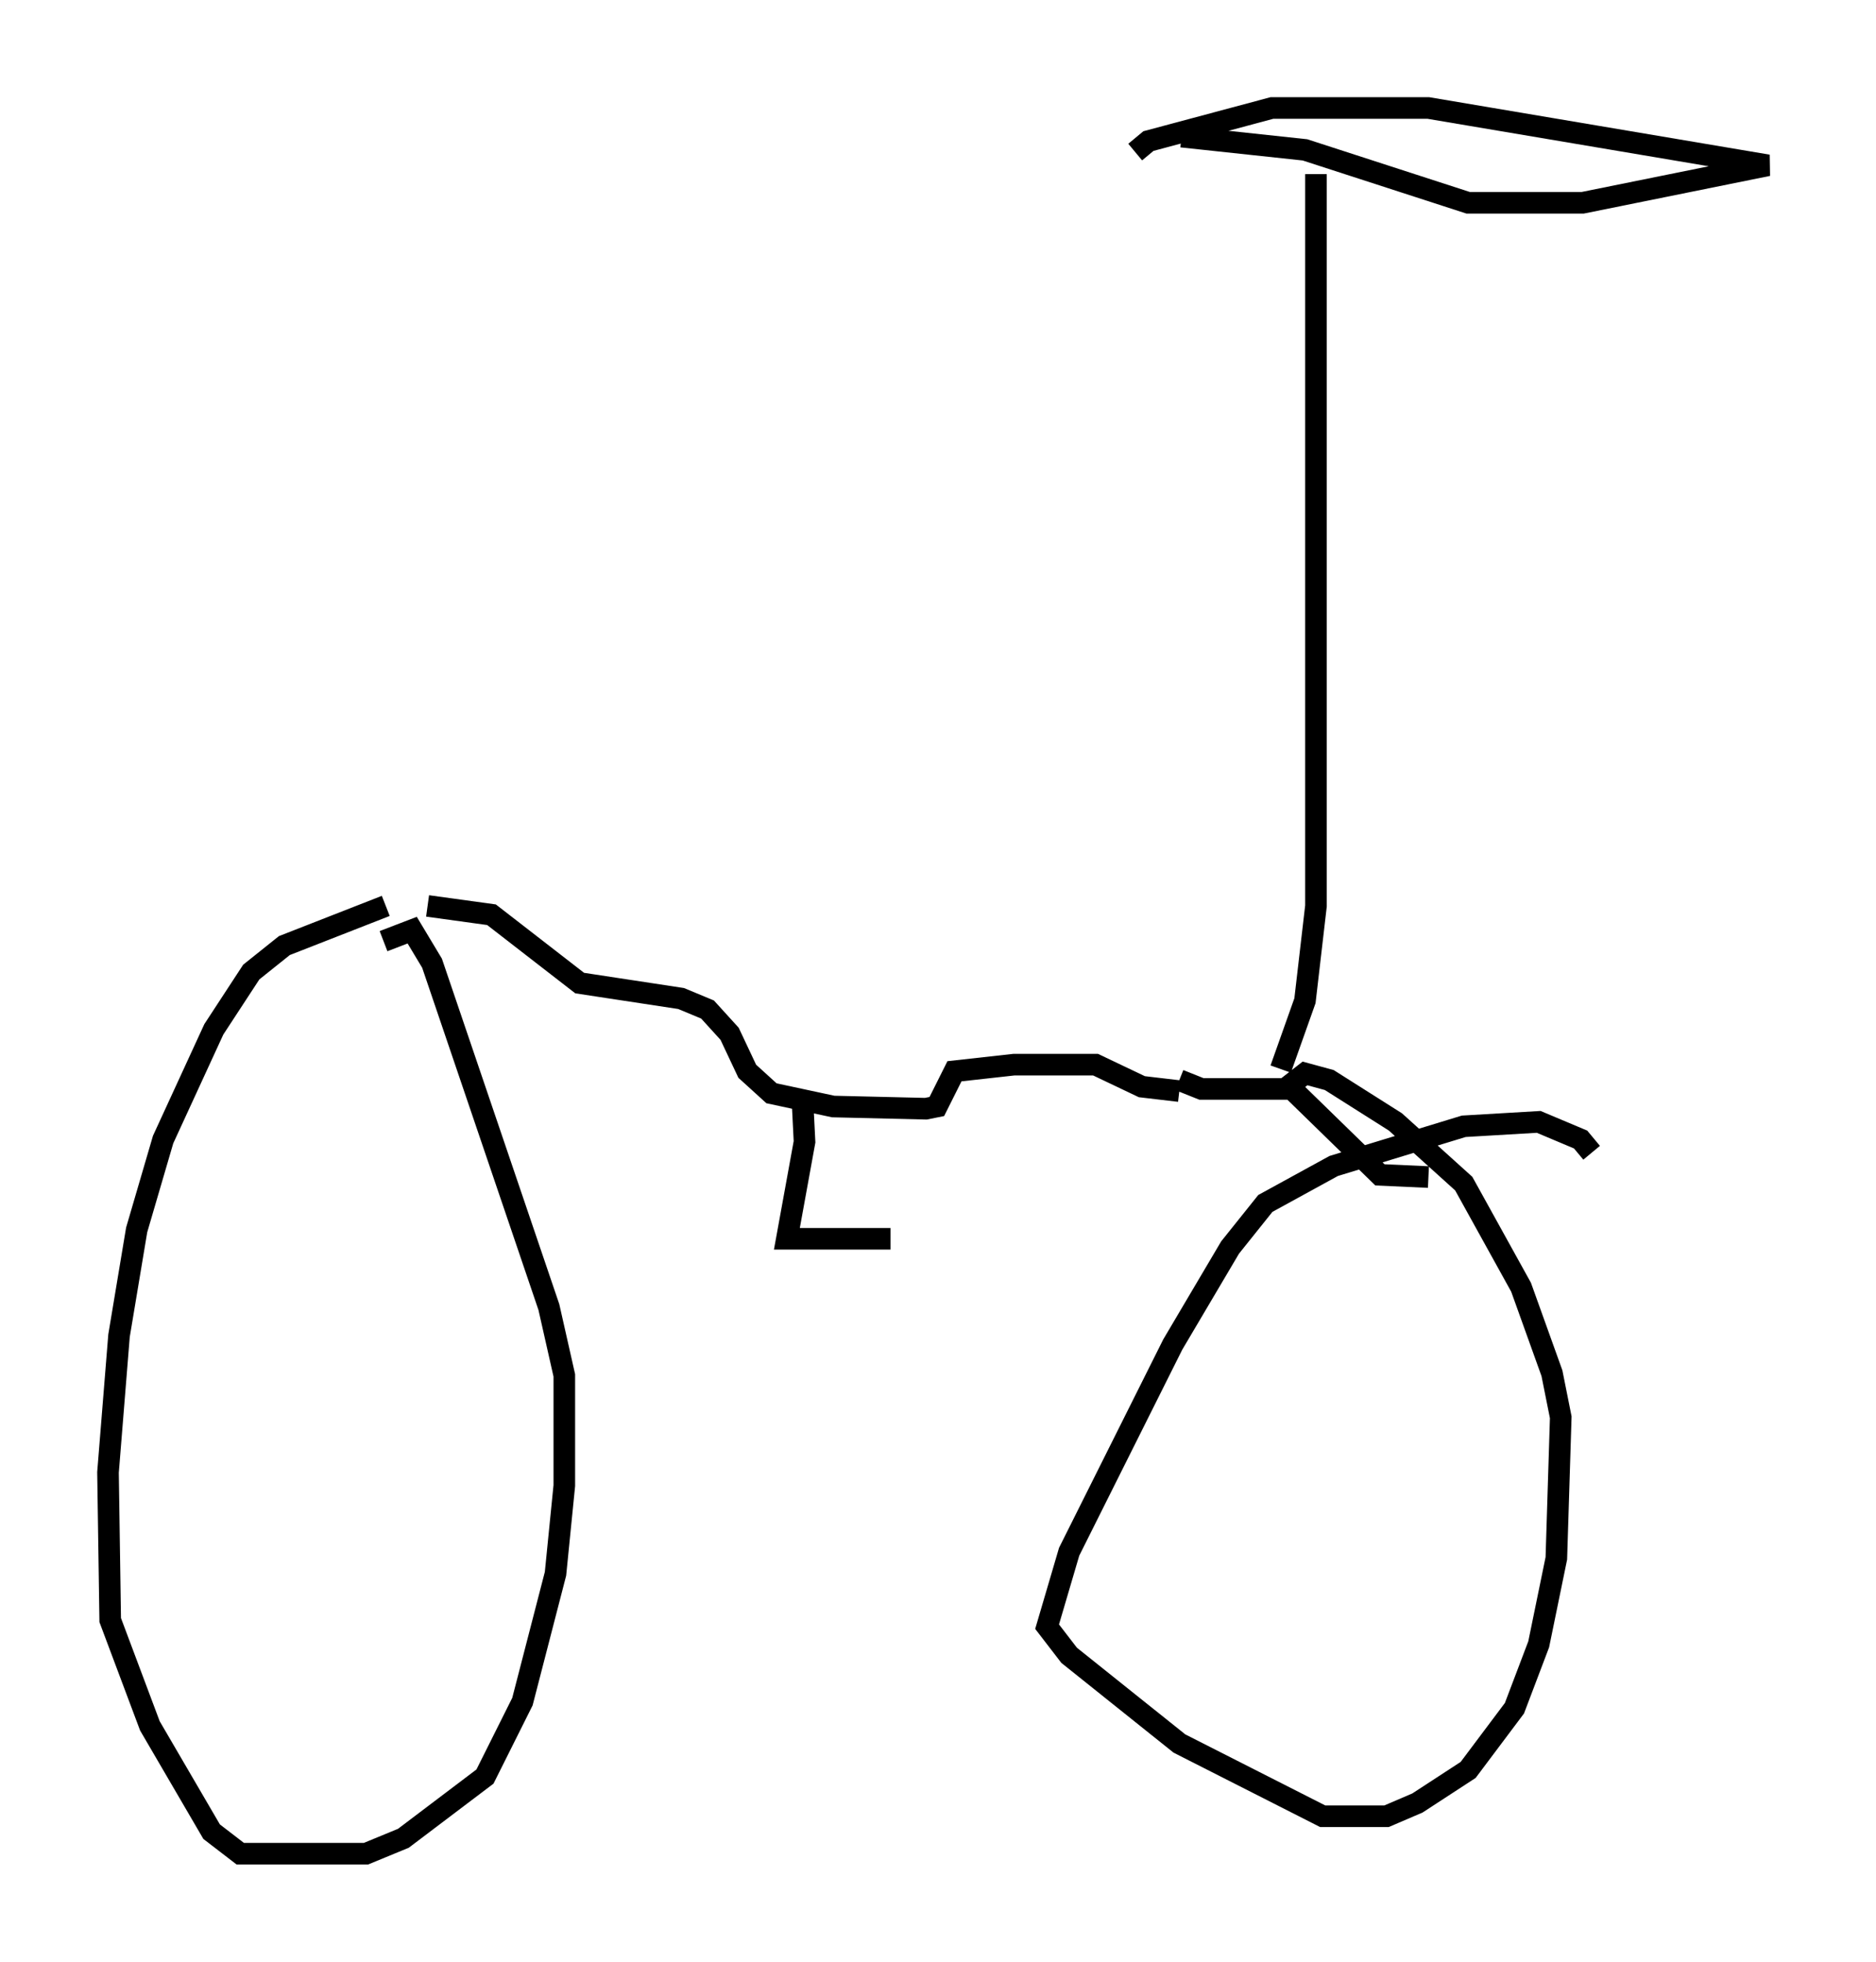 <?xml version="1.0" encoding="utf-8" ?>
<svg baseProfile="full" height="90.851" version="1.1" width="86.87" xmlns="http://www.w3.org/2000/svg" xmlns:ev="http://www.w3.org/2001/xml-events" xmlns:xlink="http://www.w3.org/1999/xlink"><defs /><rect fill="white" height="90.851" width="86.87" x="0" y="0" /><path d="M20.415, 41.955 m-2.552, 0.0 l-4.696, 1.838 -1.531, 1.225 l-1.735, 2.654 -2.348, 5.104 l-1.225, 4.185 -0.817, 4.9 l-0.51, 6.329 0.102, 6.84 l1.838, 4.9 2.858, 4.9 l1.327, 1.021 5.819, 0.0 l1.735, -0.715 3.777, -2.858 l1.735, -3.471 1.531, -5.921 l0.408, -4.083 0.0, -5.104 l-0.715, -3.165 -5.41, -15.925 l-0.919, -1.531 -1.327, 0.51 m55.942, 9.8 l-0.51, -0.613 -1.94, -0.817 l-3.471, 0.204 -6.023, 1.838 l-3.165, 1.735 -1.633, 2.042 l-2.654, 4.492 -4.798, 9.596 l-1.021, 3.471 1.021, 1.327 l5.104, 4.083 6.635, 3.369 l2.96, 0.0 1.429, -0.613 l2.348, -1.531 2.144, -2.858 l1.123, -2.96 0.817, -3.981 l0.204, -6.533 -0.408, -2.042 l-1.429, -3.981 -2.654, -4.798 l-3.165, -2.858 -3.063, -1.94 l-1.123, -0.306 -0.919, 0.715 m-39.711, -8.473 l2.96, 0.408 4.083, 3.165 l4.696, 0.715 1.225, 0.51 l1.021, 1.123 0.817, 1.735 l1.123, 1.021 2.858, 0.613 l4.288, 0.102 0.51, -0.102 l0.817, -1.633 2.756, -0.306 l3.777, 0.0 2.144, 1.021 l1.735, 0.204 m0.0, -0.51 l1.021, 0.408 4.185, 0.0 l4.083, 3.981 2.246, 0.102 m-28.992, -3.675 l0.102, 2.042 -0.817, 4.492 l4.798, 0.0 m18.069, -7.861 l1.123, -3.165 0.51, -4.39 l0.0, -33.892 m-8.371, -1.021 l0.613, -0.51 5.717, -1.531 l7.248, 0.0 15.721, 2.654 l-8.575, 1.735 -5.308, 0.0 l-7.554, -2.45 -5.717, -0.613 " fill="none" stroke="black" stroke-width="1" /></svg>